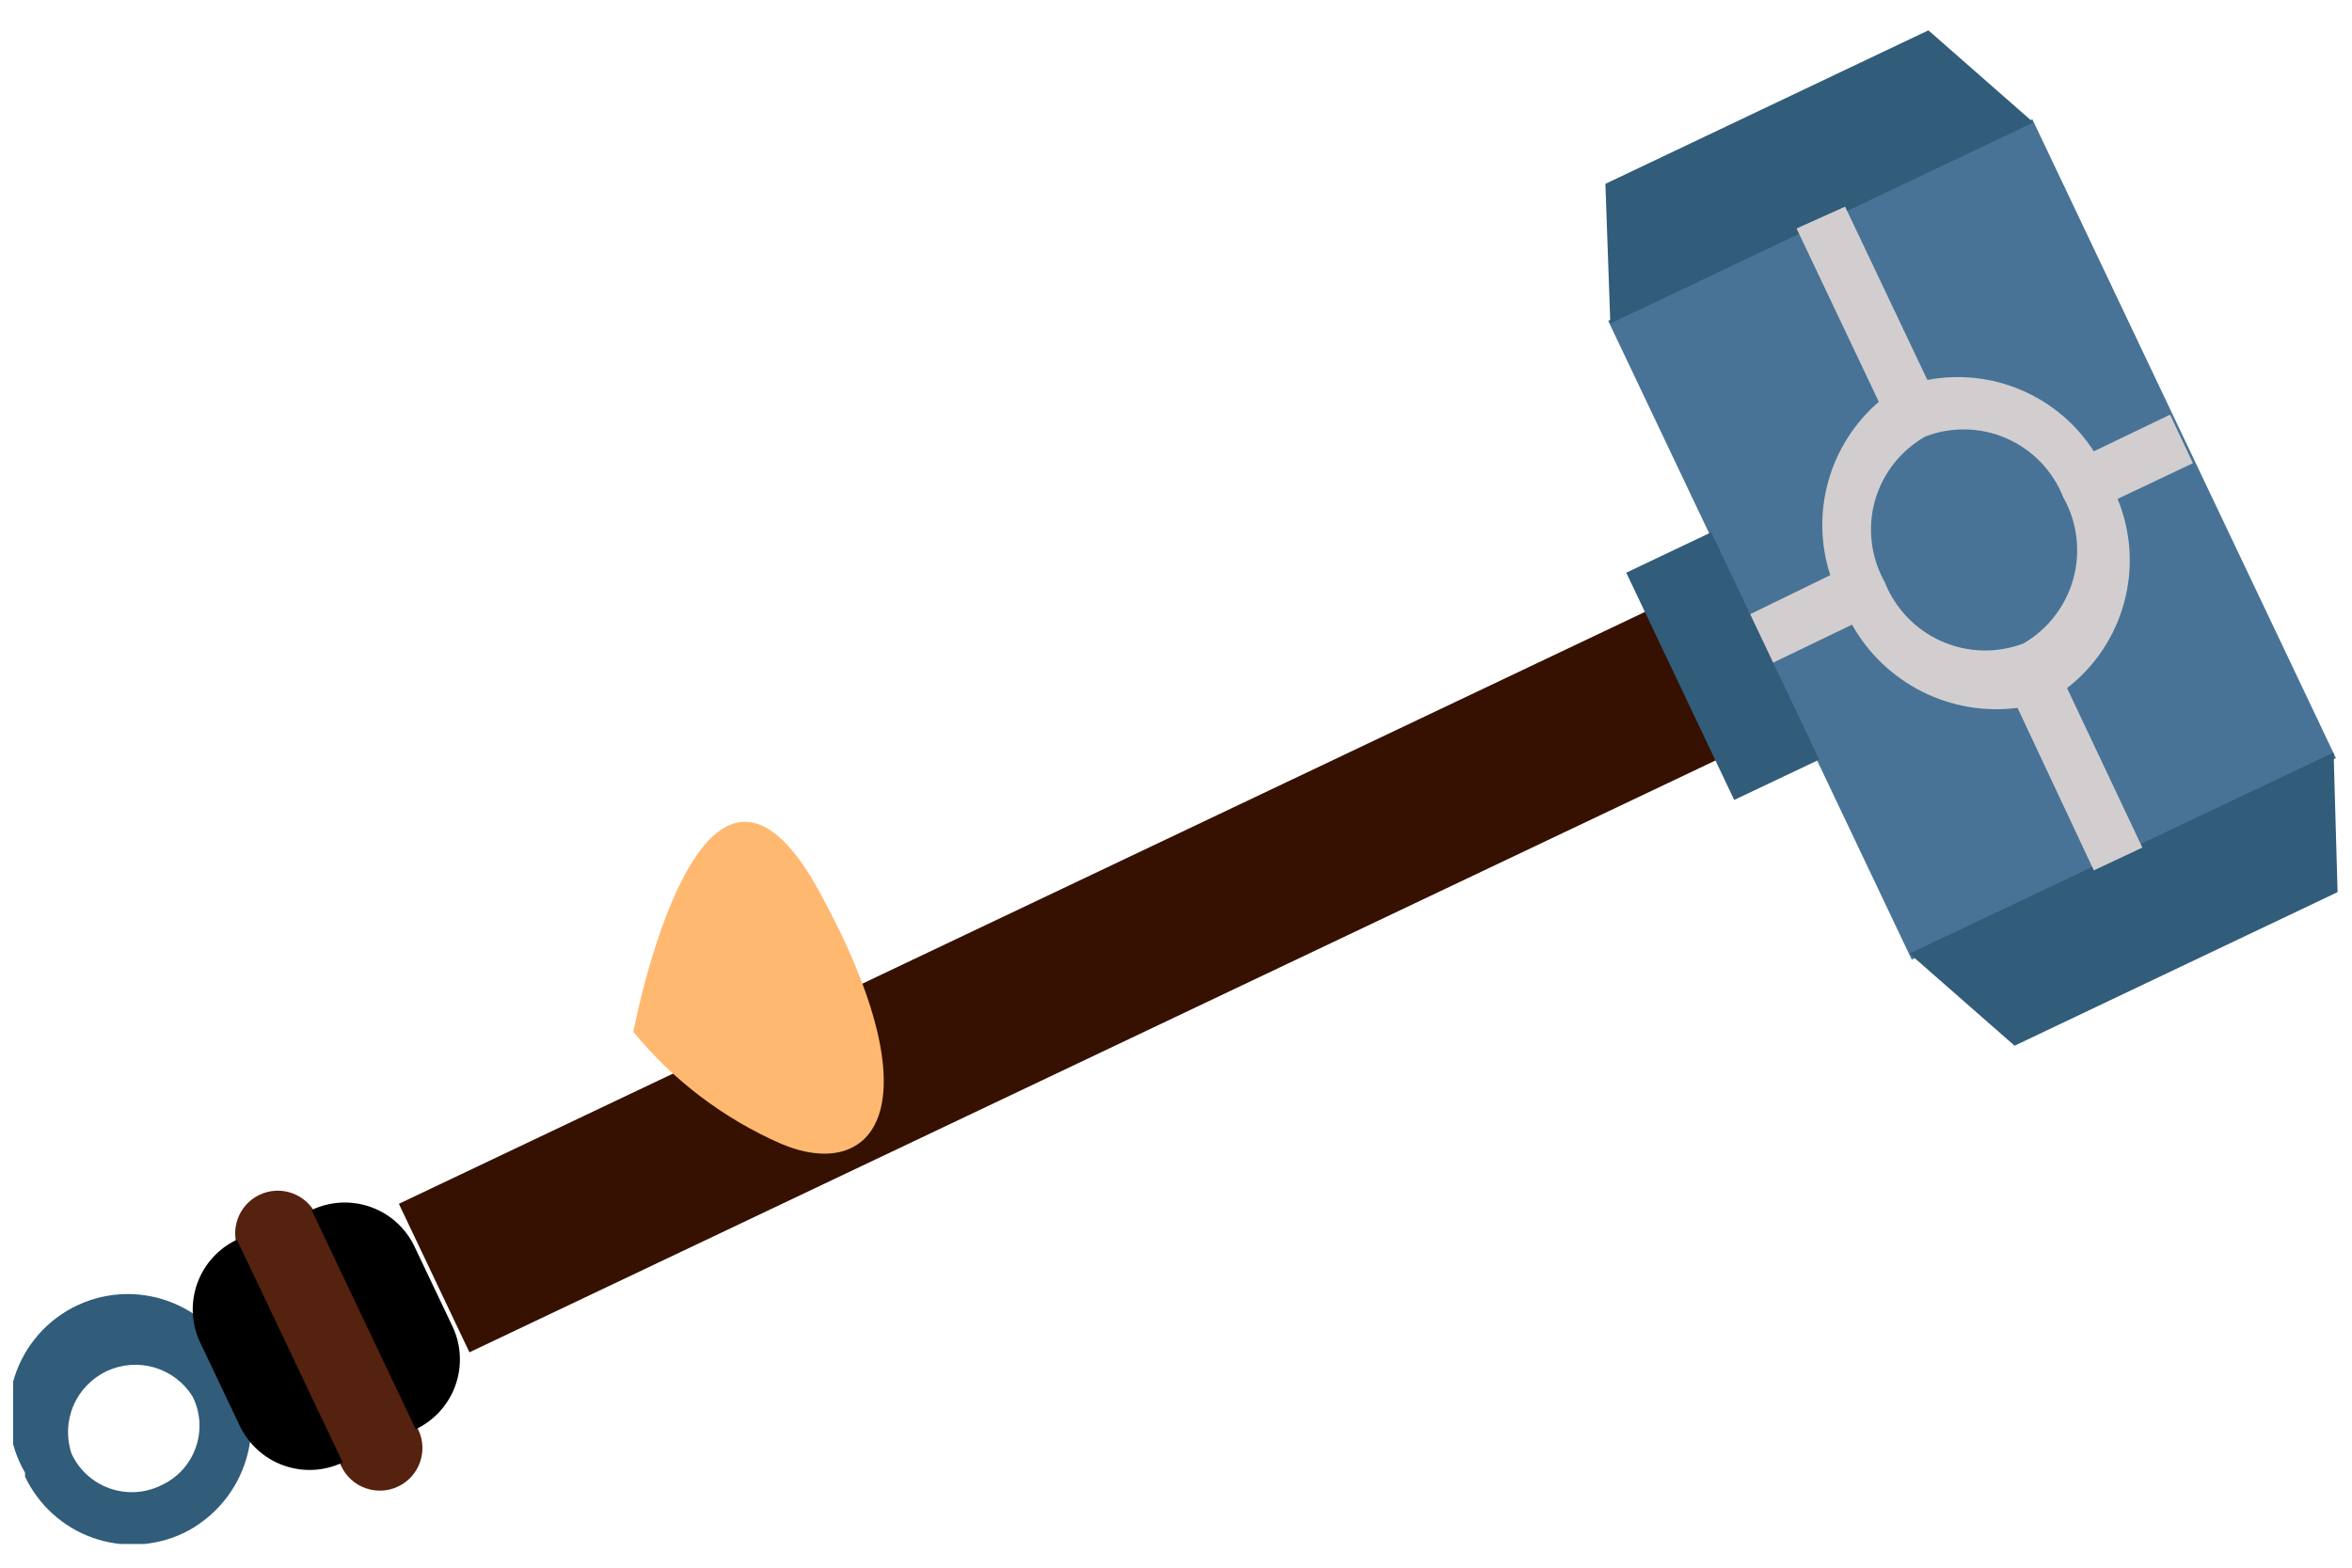 <svg width="39" height="26" viewBox="0 0 39 26" fill="none" xmlns="http://www.w3.org/2000/svg">
<g clip-path="url(#clip0_586_825)">
<path d="M31.7 15.915L38.734 12.574L33.7 1.978L26.666 5.32L31.7 15.915Z" fill="#487396"/>
<path d="M26.702 5.366L33.717 2.031L31.976 0.503L26.62 3.049L26.702 5.366Z" fill="#315C7A"/>
<path d="M31.663 15.815L38.695 12.48L38.761 14.796L33.405 17.343L31.663 15.815Z" fill="#315C7A"/>
<path d="M29.379 11.001L30.71 10.36C30.978 10.838 31.382 11.224 31.871 11.47C32.36 11.716 32.911 11.81 33.454 11.74L34.719 14.435L35.524 14.057L34.275 11.412C34.739 11.053 35.073 10.551 35.224 9.984C35.376 9.417 35.337 8.816 35.113 8.274L36.362 7.682L35.984 6.877L34.719 7.485C34.43 7.035 34.012 6.681 33.52 6.471C33.028 6.26 32.484 6.201 31.959 6.302L30.595 3.427L29.79 3.789L31.154 6.664C30.751 7.01 30.46 7.468 30.317 7.98C30.173 8.491 30.184 9.034 30.349 9.539L29.002 10.196L29.379 11.001ZM31.252 9.654C31.022 9.244 30.963 8.76 31.089 8.307C31.216 7.854 31.517 7.47 31.926 7.239C32.362 7.072 32.846 7.083 33.273 7.271C33.701 7.459 34.037 7.807 34.209 8.241C34.442 8.651 34.504 9.137 34.381 9.592C34.258 10.047 33.96 10.435 33.552 10.672C33.112 10.839 32.624 10.826 32.193 10.635C31.763 10.444 31.425 10.092 31.252 9.654V9.654Z" fill="#D2CED0"/>
<path d="M7.784 22.428L28.752 12.467L27.582 10.003L6.614 19.965L7.784 22.428Z" fill="#361102"/>
<path d="M0.415 24.489C0.526 24.724 0.682 24.933 0.874 25.107C1.066 25.281 1.291 25.416 1.535 25.503C1.779 25.59 2.038 25.628 2.297 25.614C2.556 25.601 2.81 25.537 3.044 25.426C3.515 25.195 3.877 24.789 4.052 24.294C4.227 23.8 4.201 23.256 3.98 22.781C3.889 22.521 3.745 22.284 3.557 22.084C3.369 21.884 3.142 21.725 2.889 21.618C2.636 21.511 2.364 21.458 2.089 21.462C1.815 21.466 1.544 21.528 1.295 21.643C1.045 21.758 0.823 21.924 0.641 22.13C0.46 22.335 0.323 22.577 0.24 22.839C0.157 23.101 0.13 23.377 0.16 23.65C0.19 23.922 0.277 24.186 0.415 24.424V24.489ZM1.187 24.111C1.099 23.852 1.109 23.569 1.216 23.317C1.322 23.065 1.518 22.86 1.765 22.743C2.013 22.625 2.295 22.603 2.558 22.679C2.821 22.756 3.046 22.926 3.192 23.159C3.258 23.289 3.297 23.433 3.306 23.579C3.315 23.725 3.294 23.872 3.245 24.01C3.196 24.149 3.119 24.275 3.02 24.383C2.92 24.491 2.8 24.577 2.666 24.637C2.534 24.701 2.392 24.738 2.246 24.746C2.1 24.754 1.954 24.733 1.816 24.684C1.679 24.635 1.552 24.559 1.444 24.461C1.336 24.363 1.249 24.244 1.187 24.111V24.111Z" fill="#315C7A"/>
<path d="M5.66 24.319C5.827 24.671 6.249 24.821 6.601 24.654C6.954 24.486 7.104 24.065 6.936 23.712L5.244 20.151C5.077 19.799 4.655 19.648 4.303 19.816C3.951 19.983 3.801 20.405 3.968 20.757L5.66 24.319Z" fill="#54220F"/>
<path d="M6.894 23.704L5.167 20.068C5.474 19.922 5.826 19.904 6.147 20.018C6.467 20.132 6.729 20.369 6.874 20.676L7.509 22.011C7.65 22.317 7.664 22.667 7.549 22.984C7.434 23.3 7.199 23.559 6.894 23.704V23.704Z" fill="black"/>
<path d="M5.683 24.255C5.376 24.401 5.024 24.419 4.704 24.305C4.383 24.191 4.122 23.954 3.976 23.647L3.32 22.267C3.174 21.96 3.156 21.608 3.27 21.288C3.384 20.967 3.621 20.706 3.928 20.56V20.56L5.683 24.255V24.255Z" fill="black"/>
<path d="M28.756 13.267L30.166 12.598L28.375 8.828L26.966 9.498L28.756 13.267Z" fill="#315C7A"/>
<path d="M10.502 17.113C11.16 17.916 11.999 18.552 12.95 18.969C14.462 19.61 15.563 18.41 13.591 14.796C11.62 11.182 10.502 17.113 10.502 17.113Z" fill="#FFB870"/>
</g>
<defs>
<clipPath id="clip0_586_825">
<rect width="38.543" height="25.104" fill="white" transform="translate(0.218 0.503)"/>
</clipPath>
</defs>
</svg>
